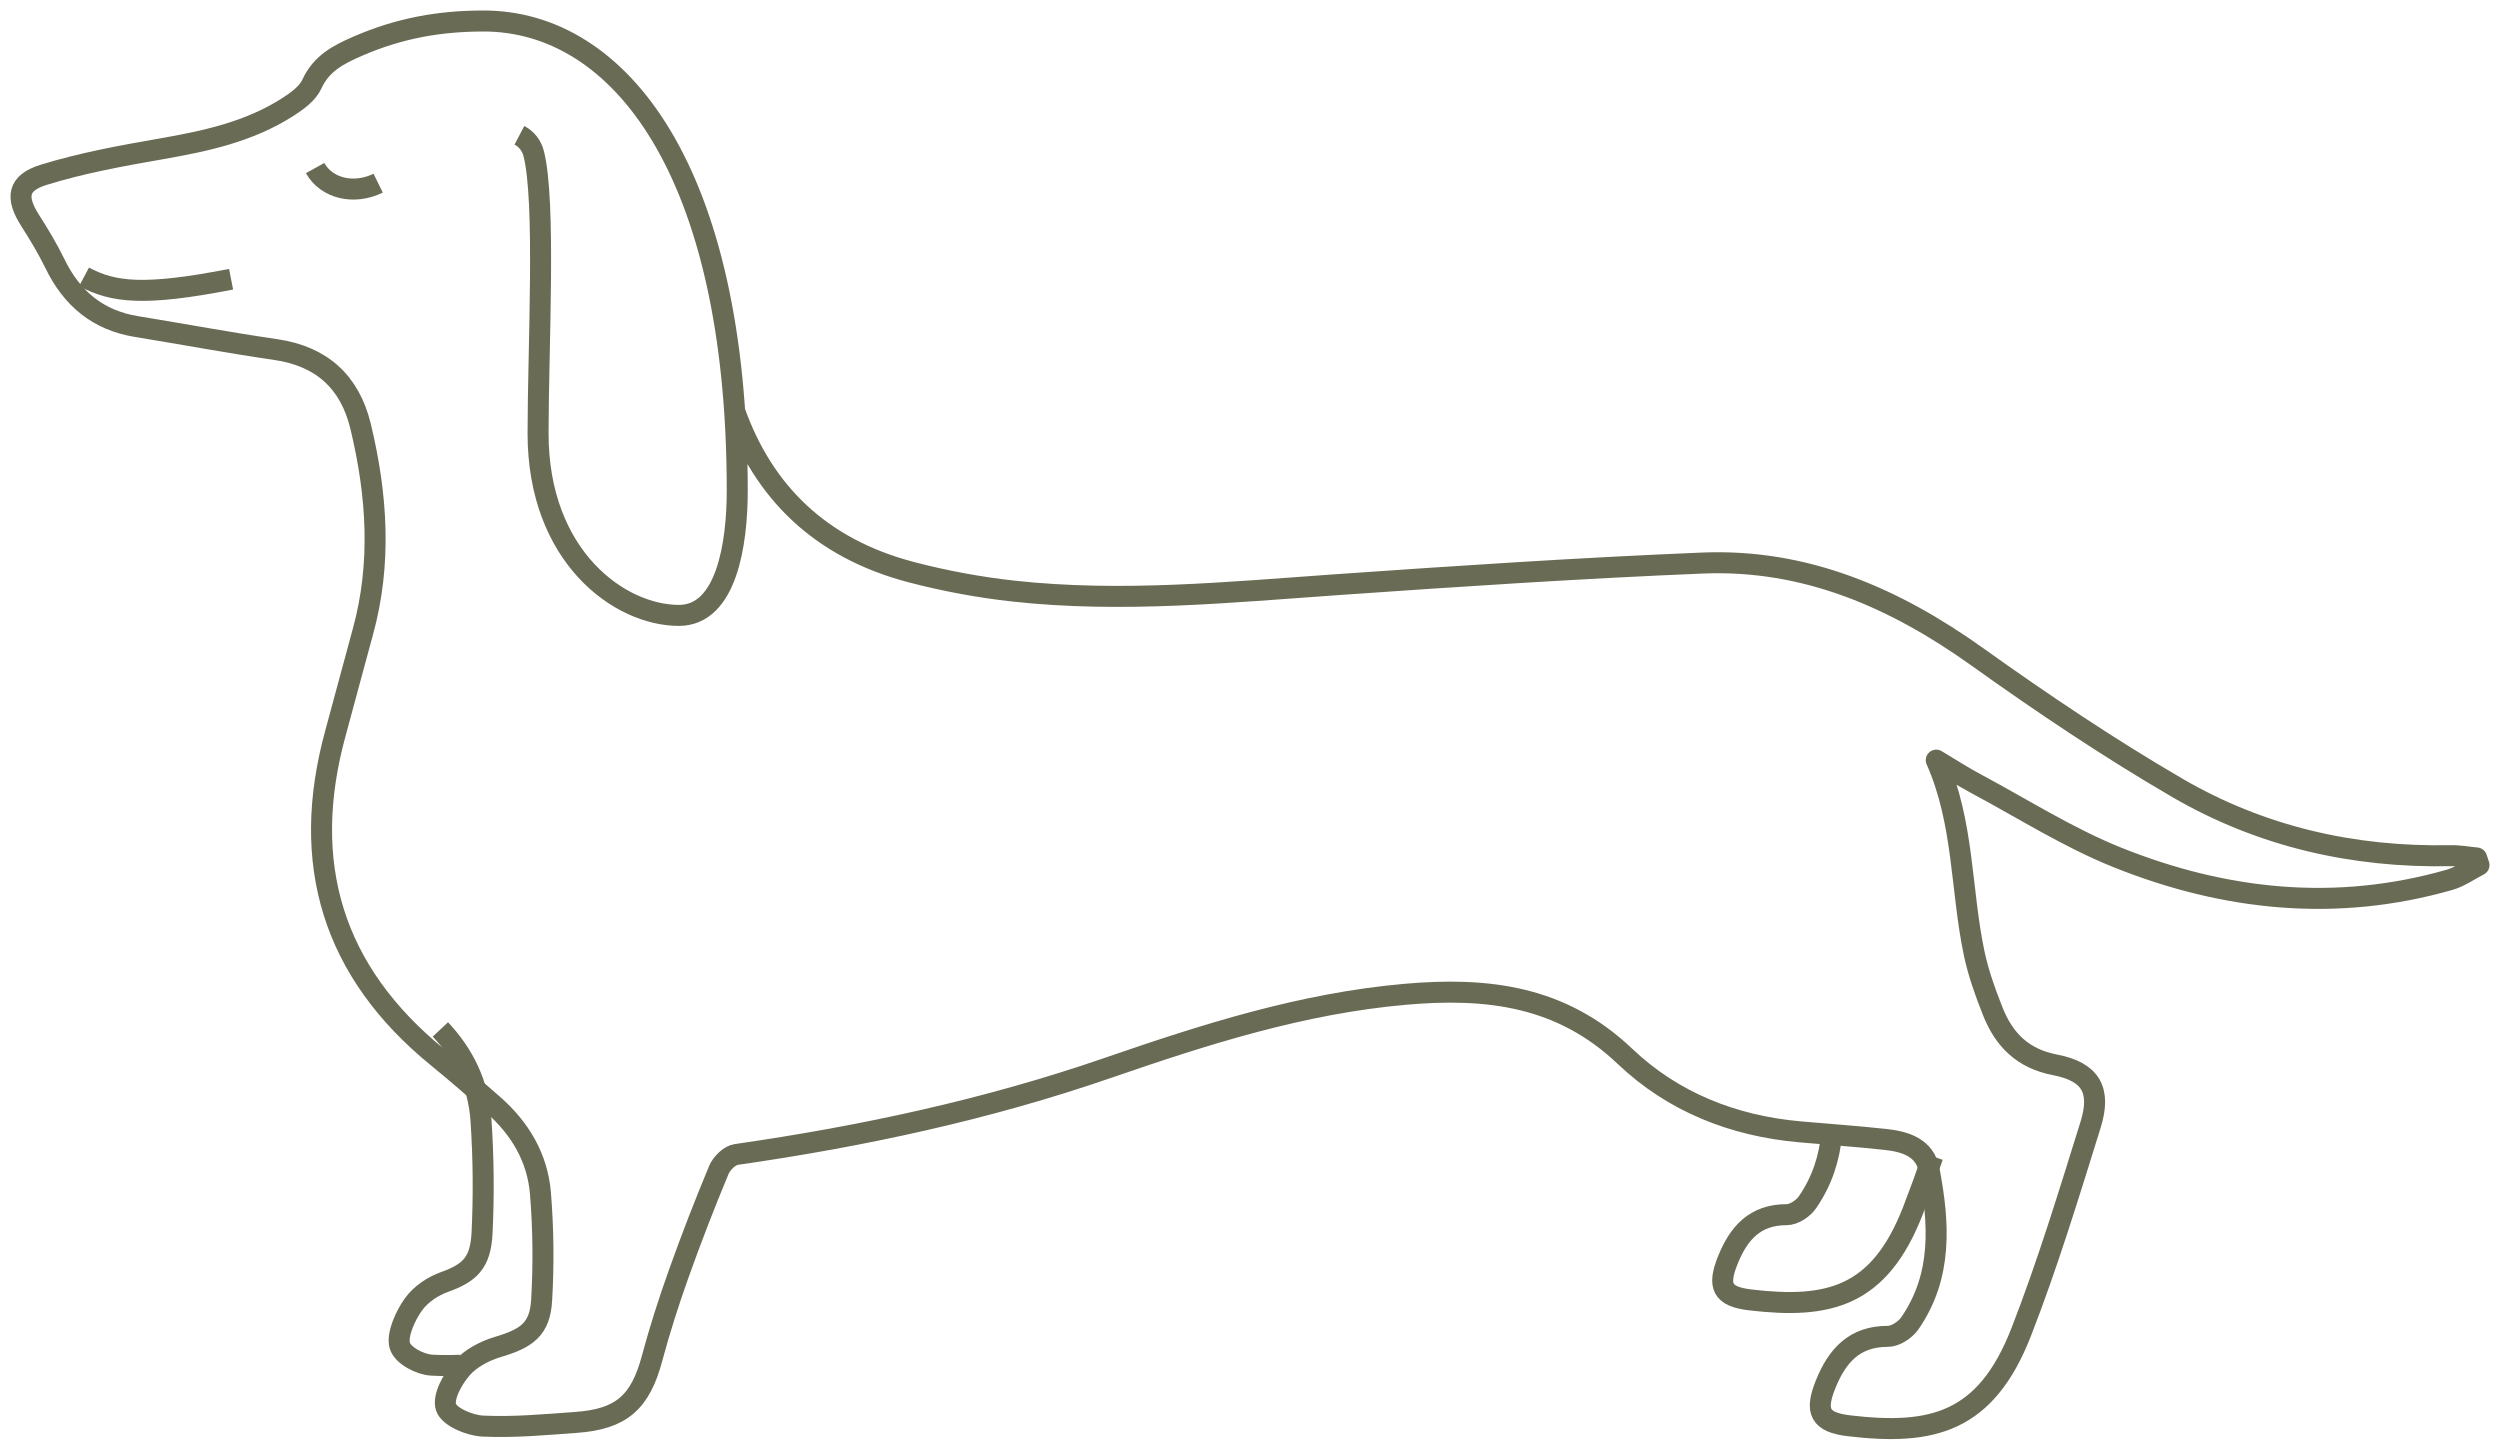 <?xml version="1.0" encoding="UTF-8"?>
<svg width="119px" height="69px" viewBox="0 0 119 69" version="1.1" xmlns="http://www.w3.org/2000/svg" xmlns:xlink="http://www.w3.org/1999/xlink">
    <title>Group 11</title>
    <g id="Final-developed" stroke="none" stroke-width="1" fill="none" fill-rule="evenodd" stroke-linejoin="round">
        <g id="Amenities-Copy" transform="translate(-271, -6156)" stroke="#696B55">
            <g id="Group-22" transform="translate(272, 5923)">
                <g id="Group-5-Copy-7" transform="translate(0, 202)">
                    <g id="Group-11" transform="translate(0, 32)">
                        <path d="M17,7.718 C15.84,8.288 14.537,7.968 14,7" id="Stroke-1"></path>
                        <path d="M20.909,63.986 C20.45,64.004 19.992,64.007 19.536,63.98 C18.995,63.948 18.164,63.525 18.029,63.043 C17.885,62.53 18.299,61.622 18.671,61.101 C19.034,60.591 19.618,60.217 20.163,60.021 C21.345,59.595 21.876,59.131 21.946,57.688 C22.032,55.913 22.016,54.115 21.896,52.342 C21.777,50.575 21.06,49.174 19.962,48" id="Stroke-3"></path>
                        <path d="M91,54.044 C90.7,54.909 90.388,55.769 90.058,56.622 C88.458,60.754 86.029,61.315 82.307,60.875 C80.972,60.717 80.743,60.225 81.245,58.979 C81.76,57.702 82.533,56.815 84.052,56.818 C84.383,56.819 84.829,56.528 85.03,56.236 C85.742,55.205 86.078,54.117 86.184,53" id="Stroke-5"></path>
                        <path d="M3,12.178 C4.389,12.917 5.835,13.104 10,12.292" id="Stroke-7"></path>
                        <path d="M33.968,18.564 C35.332,22.412 38.041,25.095 42.366,26.232 C43.967,26.652 45.613,26.958 47.258,27.138 C52.391,27.7 57.508,27.19 62.63,26.831 C68.43,26.426 74.235,26.039 80.045,25.801 C84.941,25.601 89.188,27.456 93.13,30.273 C96.213,32.477 99.372,34.599 102.644,36.504 C106.627,38.821 111.017,39.825 115.64,39.73 C116.055,39.721 116.471,39.801 116.887,39.839 C116.925,39.952 116.963,40.065 117,40.178 C116.535,40.416 116.095,40.736 115.602,40.878 C110.207,42.424 104.909,41.868 99.786,39.813 C97.455,38.877 95.298,37.502 93.069,36.31 C92.42,35.963 91.799,35.561 91.166,35.183 C92.488,38.165 92.332,41.347 92.968,44.367 C93.167,45.315 93.5,46.245 93.859,47.147 C94.395,48.491 95.275,49.39 96.818,49.687 C98.522,50.015 99.025,50.89 98.512,52.536 C97.479,55.848 96.467,59.176 95.21,62.404 C93.52,66.742 90.956,67.33 87.026,66.869 C85.616,66.703 85.374,66.186 85.905,64.879 C86.448,63.538 87.264,62.607 88.868,62.61 C89.218,62.611 89.688,62.305 89.901,62 C91.473,59.737 91.307,57.213 90.826,54.688 C90.624,53.63 89.698,53.341 88.763,53.239 C87.398,53.09 86.028,52.996 84.661,52.874 C81.496,52.59 78.635,51.458 76.349,49.282 C73.333,46.412 69.822,45.983 65.901,46.327 C60.977,46.758 56.352,48.239 51.742,49.829 C45.98,51.819 40.059,53.088 34.039,53.954 C33.729,53.998 33.348,54.375 33.218,54.687 C32.539,56.317 31.9,57.965 31.307,59.629 C30.836,60.952 30.404,62.293 30.041,63.649 C29.481,65.742 28.589,66.553 26.417,66.707 C24.94,66.812 23.455,66.953 21.982,66.882 C21.354,66.852 20.389,66.449 20.232,65.99 C20.065,65.502 20.546,64.636 20.978,64.139 C21.399,63.654 22.078,63.298 22.71,63.111 C24.084,62.705 24.701,62.263 24.782,60.889 C24.882,59.197 24.863,57.486 24.725,55.796 C24.586,54.112 23.753,52.705 22.476,51.587 C21.606,50.824 20.734,50.062 19.837,49.332 C14.83,45.256 13.265,40.098 14.967,33.9 C15.407,32.295 15.829,30.686 16.271,29.081 C17.172,25.812 16.947,22.552 16.168,19.307 C15.659,17.184 14.316,15.957 12.12,15.638 C9.904,15.316 7.701,14.903 5.492,14.543 C3.663,14.245 2.424,13.21 1.622,11.564 C1.275,10.853 0.866,10.168 0.439,9.502 C-0.261,8.408 -0.178,7.709 1.082,7.32 C2.896,6.759 4.785,6.415 6.662,6.088 C8.776,5.72 10.853,5.275 12.688,4.102 C13.133,3.817 13.638,3.456 13.844,3.005 C14.299,2.011 15.109,1.599 16.026,1.2 C18.018,0.334 19.931,0 22.021,0 C28.483,0 34.093,7.111 34.093,22.354 C34.093,24.888 33.586,28.293 31.317,28.293 C28.493,28.293 24.612,25.5 24.612,19.63 C24.612,15.562 24.993,8.545 24.397,6.286 C24.302,5.922 24.057,5.614 23.724,5.439" id="Stroke-9"></path>
                    </g>
                </g>
            </g>
        </g>
    </g>
</svg>